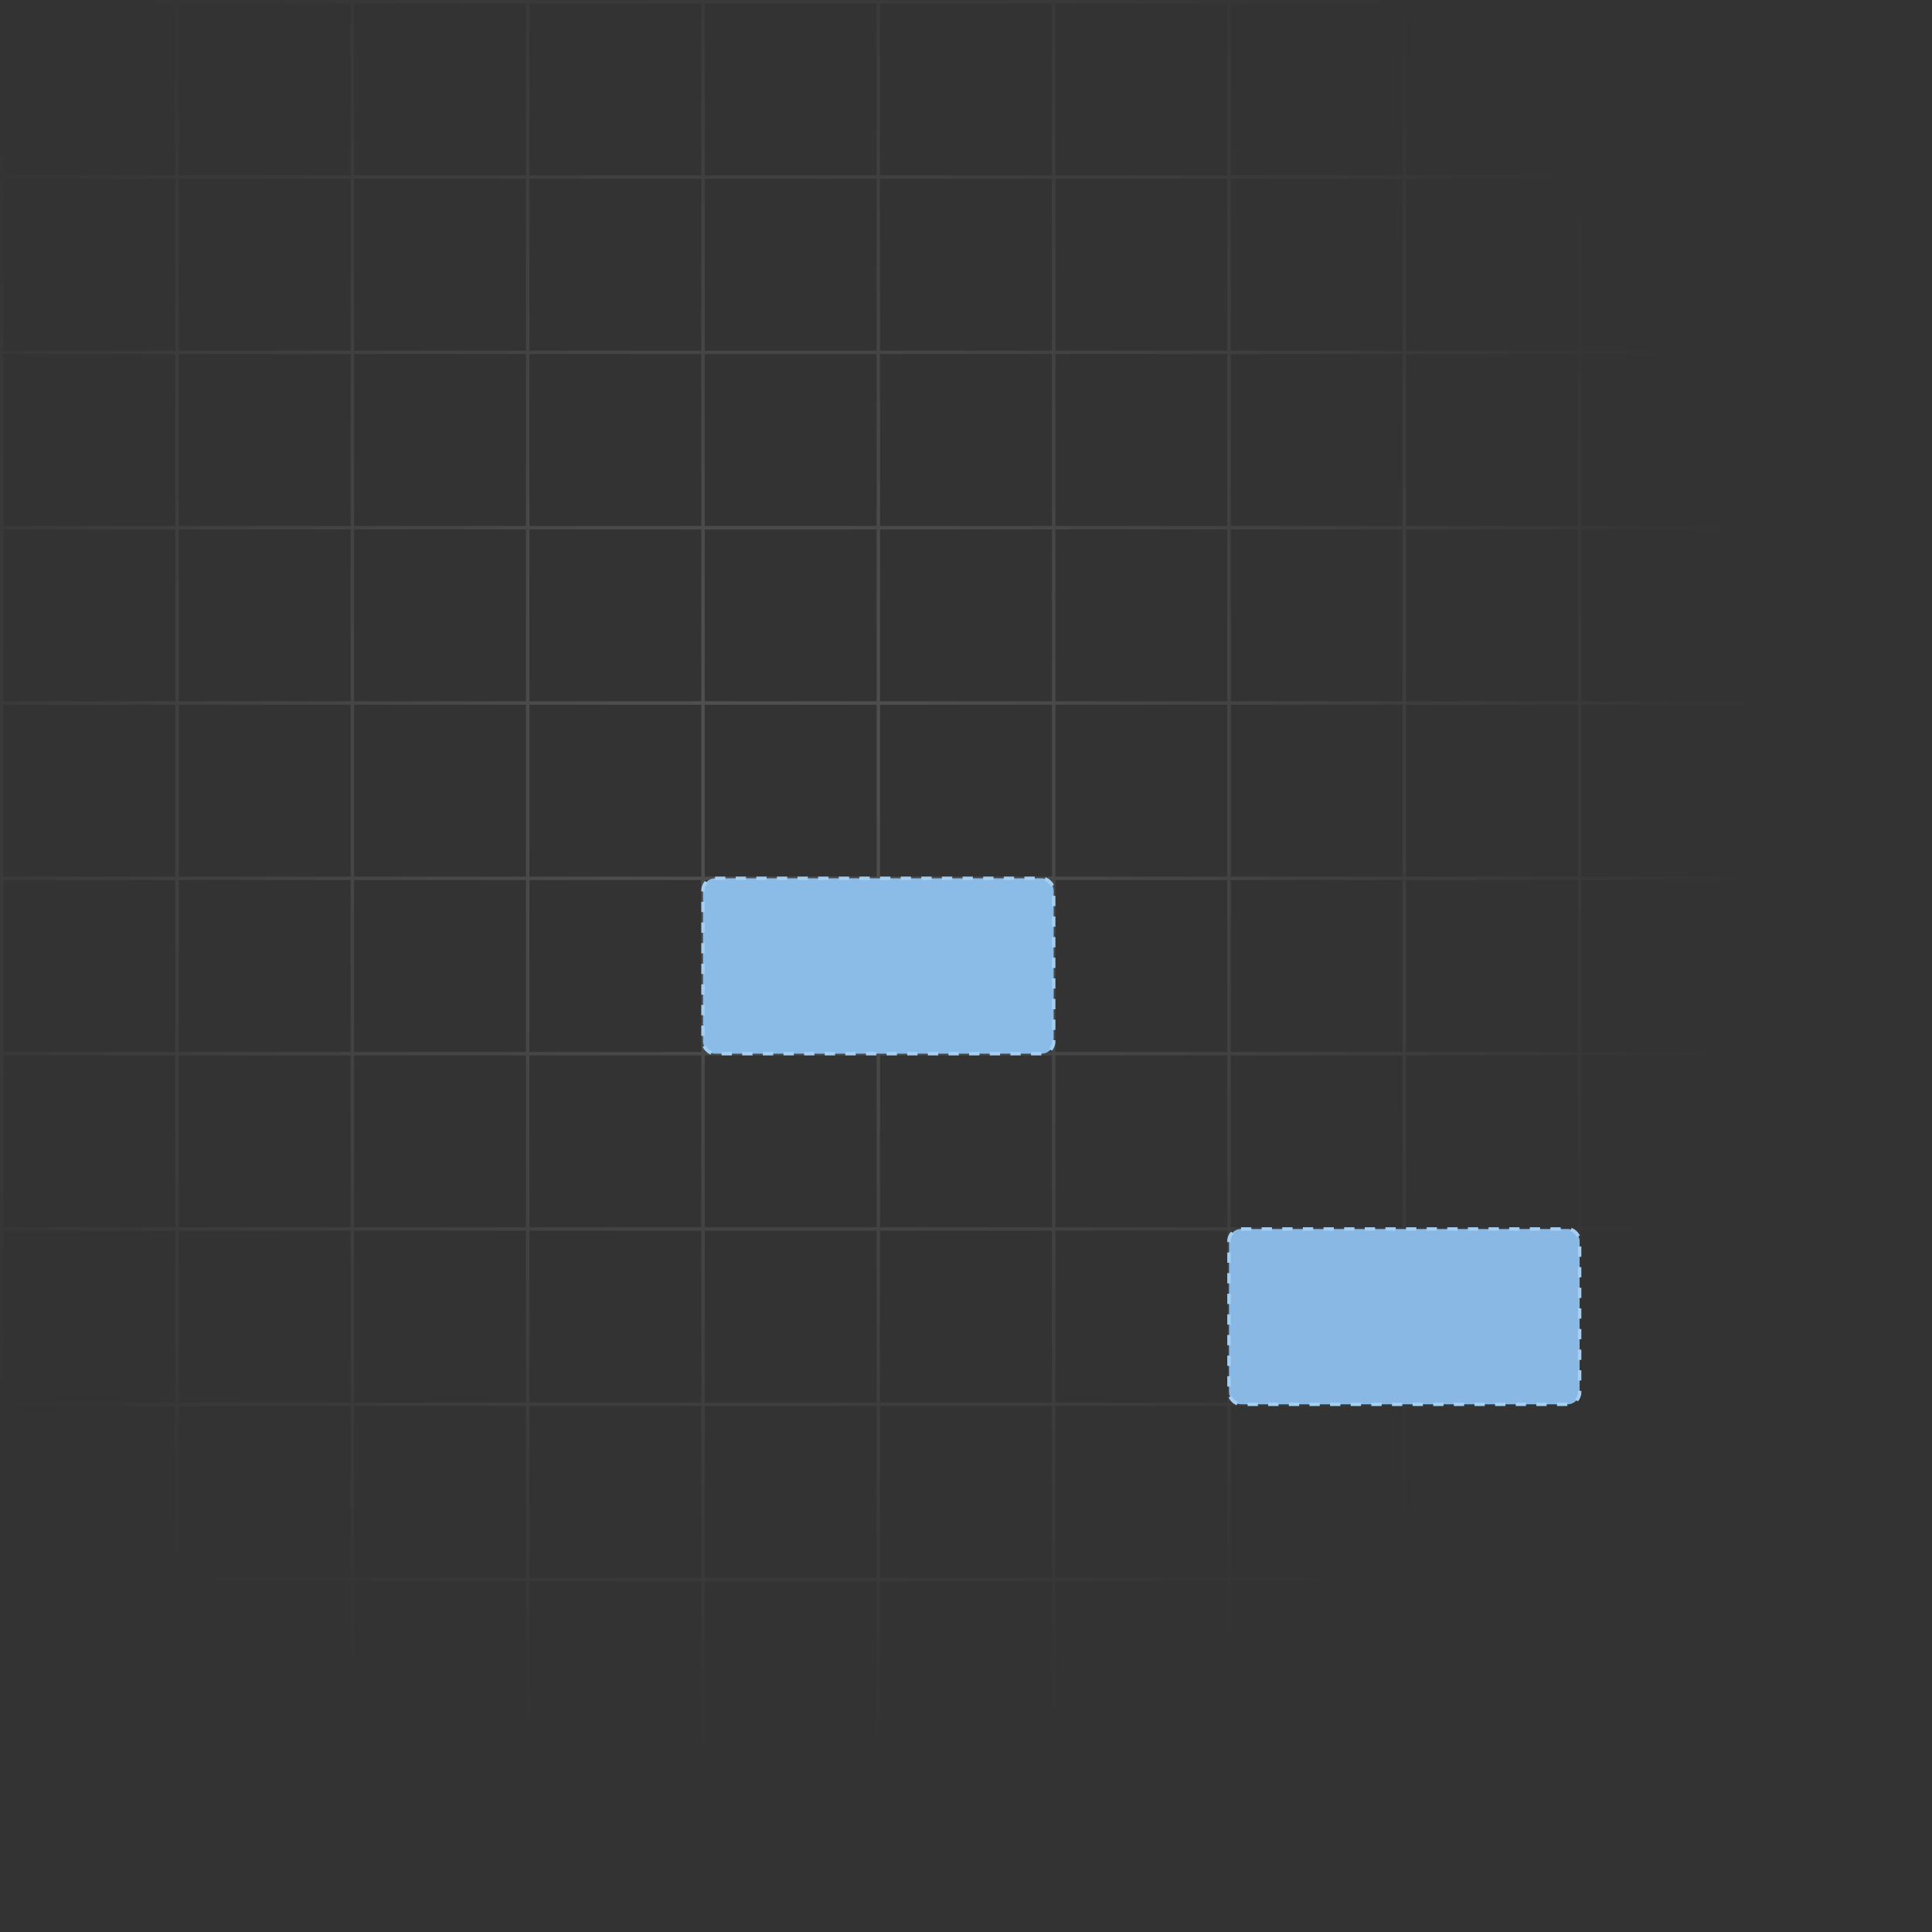<svg width="562" height="562" viewBox="0 0 562 562" fill="none" xmlns="http://www.w3.org/2000/svg">
<rect x="0" y="0" width="562" height="562" fill="#333333" stroke="none"/>
<path opacity="0.15" fill-rule="evenodd" clip-rule="evenodd" d="M1 1H51V51H1V1ZM102 51H52V1H102V51ZM103 51H153V1H103V51ZM204 51H154V1H204V51ZM255 51H205V1H255V51ZM306 51H256V1H306V51ZM357 51H307V1H357V51ZM358 51H408V1H358V51ZM409 51H459V1H409V51ZM460 51H510V1H460V51ZM561 51H511V1H561V51ZM562 1V51V52V102V103V153V154V204V205V255V256V306V307V357V358V408V409V459V460V510V511V561V562H561H511H510H460H459H409H408H358H357H307H306H256H255H205H204H154H153H103H102H52H51H1H0V561V511V510V460V459V409V408V358V357V307V306V256V255V205V204V154V153V103V102V52V51V1V0H1H51H52H102H103H153H154H204H205H255H256H306H307H357H358H408H409H459H460H510H511H561H562V1ZM510 561V511H460V561H510ZM511 510H561V460H511V510ZM510 510H460V460H510V510ZM561 511H511V561H561V511ZM561 409V459H511V409H561ZM510 409V459H460V409H510ZM561 408V358H511V408H561ZM510 408V358H460V408H510ZM561 307V357H511V307H561ZM510 307V357H460V307H510ZM561 306V256H511V306H561ZM510 306V256H460V306H510ZM561 205V255H511V205H561ZM510 205V255H460V205H510ZM561 204V154H511V204H561ZM510 204V154H460V204H510ZM561 103V153H511V103H561ZM510 103V153H460V103H510ZM561 102V52H511V102H561ZM510 102V52H460V102H510ZM459 52H409V102H459V52ZM459 460V510H409V460H459ZM459 511V561H409V511H459ZM459 459V409H409V459H459ZM459 358V408H409V358H459ZM459 357V307H409V357H459ZM459 256V306H409V256H459ZM459 255V205H409V255H459ZM459 154V204H409V154H459ZM459 103V153H409V103H459ZM408 52H358V102H408V52ZM408 561V511H358V561H408ZM408 510V460H358V510H408ZM408 409V459H358V409H408ZM408 408V358H358V408H408ZM408 307V357H358V307H408ZM408 306V256H358V306H408ZM408 205V255H358V205H408ZM408 204V154H358V204H408ZM408 103V153H358V103H408ZM357 52H307V102H357V52ZM357 561V511H307V561H357ZM357 510V460H307V510H357ZM357 409V459H307V409H357ZM357 408V358H307V408H357ZM357 307V357H307V307H357ZM357 306V256H307V306H357ZM357 205V255H307V205H357ZM357 204V154H307V204H357ZM307 103H357V153H307V103ZM306 561V511H256V561H306ZM306 510H256V460H306V510ZM306 409V459H256V409H306ZM306 408V358H256V408H306ZM306 307V357H256V307H306ZM306 306V256H256V306H306ZM306 154V204H256V154H306ZM306 103V153H256V103H306ZM256 205H306V255H256V205ZM306 102V52H256V102H306ZM255 460V510H205V460H255ZM255 561H205V511H255V561ZM255 459V409H205V459H255ZM255 358V408H205V358H255ZM255 357V307H205V357H255ZM255 256V306H205V256H255ZM255 255V205H205V255H255ZM255 204V154H205V204H255ZM255 103V153H205V103H255ZM255 102V52H205V102H255ZM204 460V510H154V460H204ZM204 561H154V511H204V561ZM204 459V409H154V459H204ZM204 358V408H154V358H204ZM204 357V307H154V357H204ZM204 256V306H154V256H204ZM204 255V205H154V255H204ZM204 204H154V154H204V204ZM204 103V153H154V103H204ZM204 102V52H154V102H204ZM153 460V510H103V460H153ZM153 561H103V511H153V561ZM153 459V409H103V459H153ZM153 358V408H103V358H153ZM153 357V307H103V357H153ZM153 256V306H103V256H153ZM153 204V154H103V204H153ZM153 103V153H103V103H153ZM103 255H153V205H103V255ZM153 102V52H103V102H153ZM102 52H52V102H102V52ZM102 460V510H52V460H102ZM102 511V561H52V511H102ZM102 459V409H52V459H102ZM102 358V408H52V358H102ZM102 357V307H52V357H102ZM102 256V306H52V256H102ZM102 255V205H52V255H102ZM102 154V204H52V154H102ZM102 153V103H52V153H102ZM51 561V511H1V561H51ZM51 510H1V460H51V510ZM51 409V459H1V409H51ZM51 408V358H1V408H51ZM51 307V357H1V307H51ZM51 306V256H1V306H51ZM51 205V255H1V205H51ZM51 204V154H1V204H51ZM51 103V153H1V103H51ZM51 102V52H1V102H51Z" fill="url(#paint0_radial_8428_75601)"/>
<rect x="204.5" y="255.5" width="102" height="51" rx="3.5" fill="#8BBCE7" stroke="#A5CFF2" stroke-dasharray="3 3"/>
<rect x="357.5" y="357.5" width="102" height="51" rx="3.5" fill="#88B8E3" stroke="#A5CFF2" stroke-dasharray="3 3"/>
<defs>
<radialGradient id="paint0_radial_8428_75601" cx="0" cy="0" r="1" gradientUnits="userSpaceOnUse" gradientTransform="translate(223.5 223.5) rotate(45) scale(286.378)">
<stop stop-color="white"/>
<stop offset="1" stop-color="white" stop-opacity="0"/>
</radialGradient>
</defs>
</svg>
